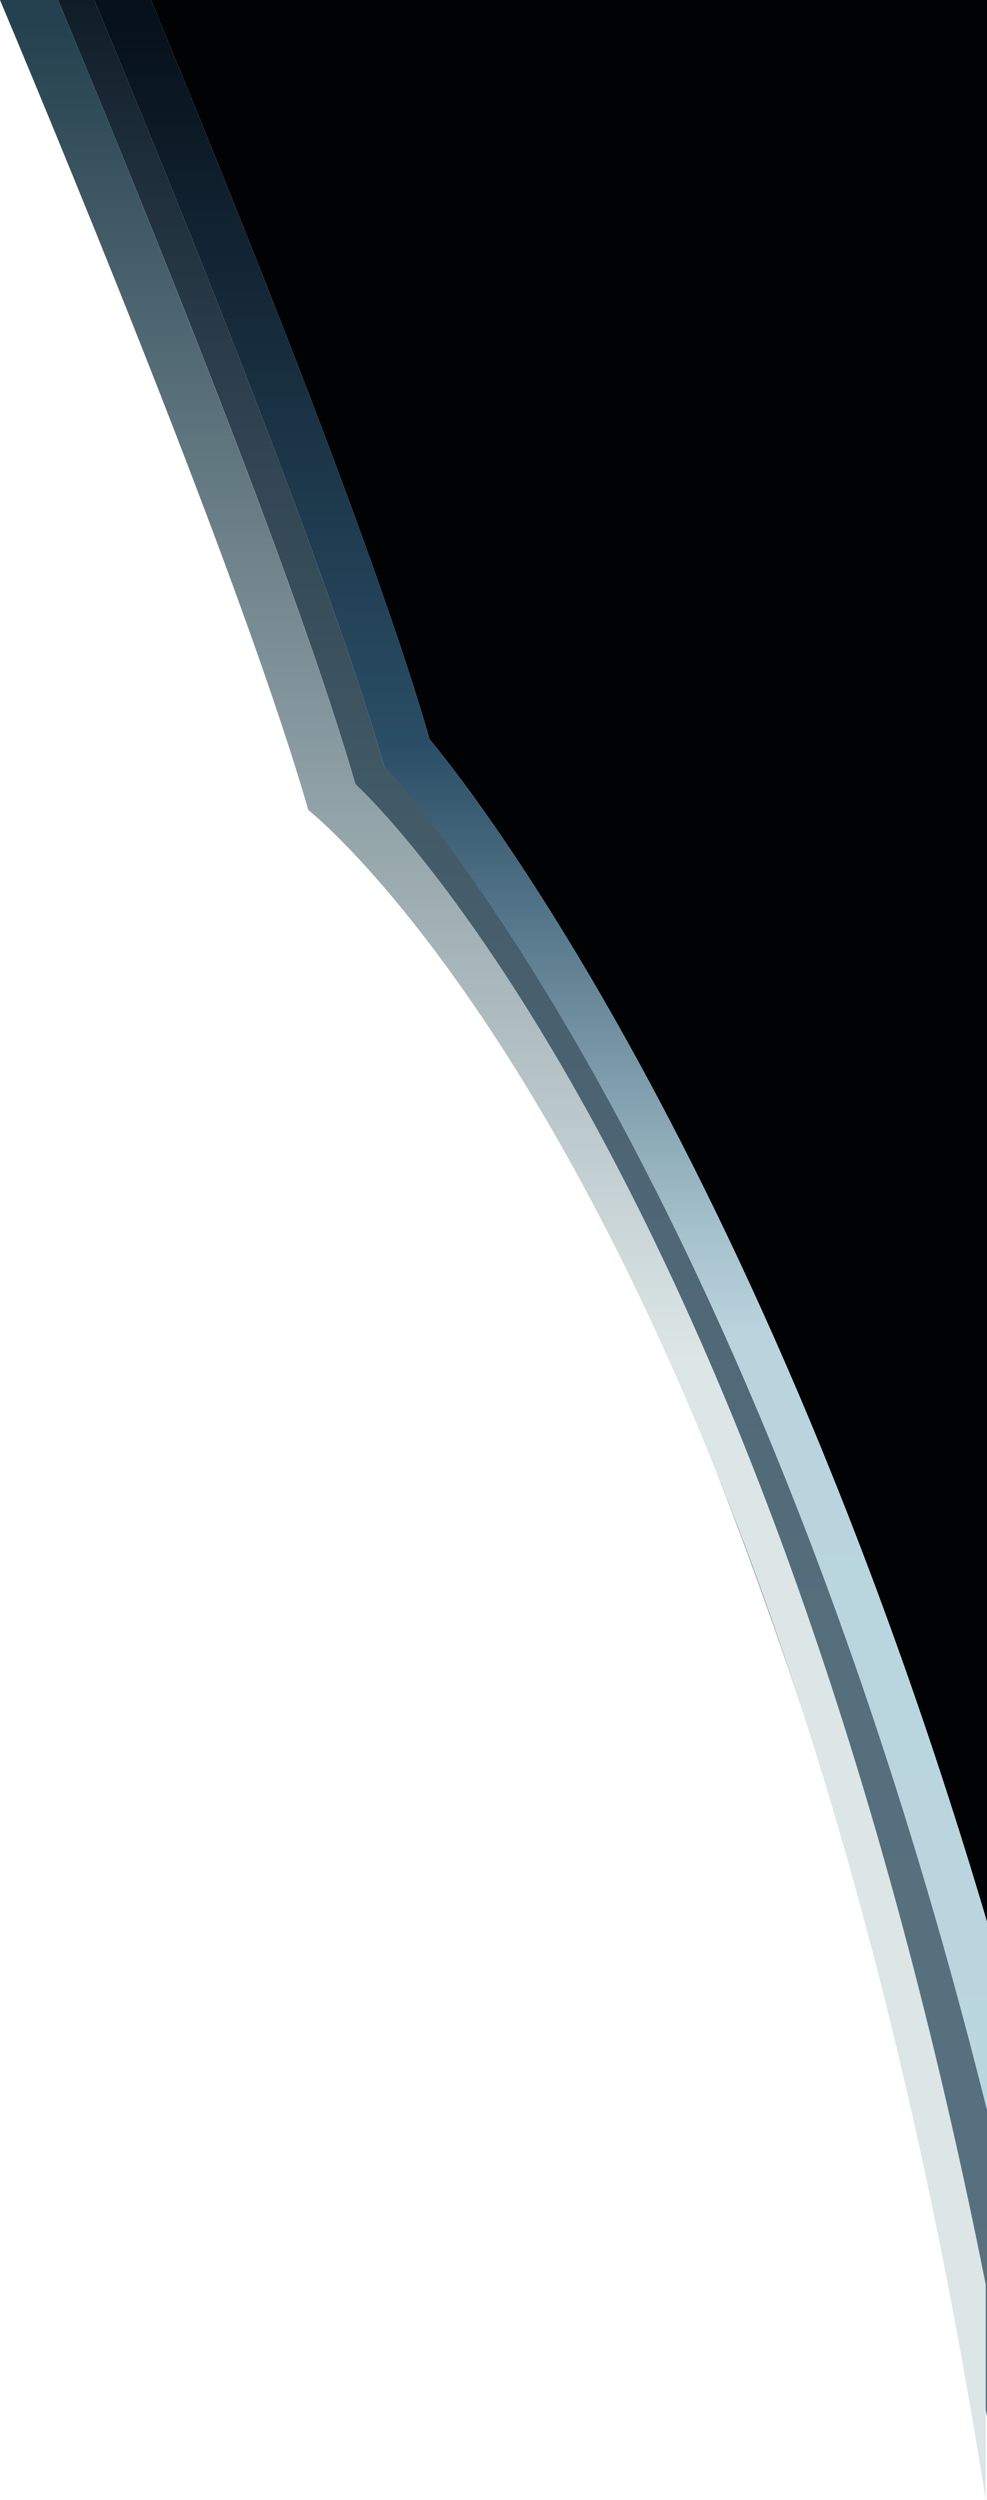 <svg xmlns="http://www.w3.org/2000/svg" xmlns:xlink="http://www.w3.org/1999/xlink" viewBox="0 0 100.82 255.17"><defs><style>.cls-1{fill:#010204;}.cls-2{fill:url(#Dégradé_sans_nom_251);}.cls-3{fill:url(#Dégradé_sans_nom_237);}.cls-4{fill:url(#Dégradé_sans_nom_220);}</style><linearGradient id="Dégradé_sans_nom_251" x1="-2685.6" y1="2.45" x2="-2685.6" y2="275.34" gradientTransform="matrix(-1, 0, 0, 1, -2630.38, 0)" gradientUnits="userSpaceOnUse"><stop offset="0" stop-color="#07111b"/><stop offset="0.27" stop-color="#2a4e66"/><stop offset="0.37" stop-color="#6d8c9d"/><stop offset="0.45" stop-color="#a4c0cb"/><stop offset="0.49" stop-color="#b9d4dd"/><stop offset="0.82" stop-color="#bad6df"/><stop offset="0.94" stop-color="#bedce6"/><stop offset="1" stop-color="#c2e4ee"/></linearGradient><linearGradient id="Dégradé_sans_nom_237" x1="-2683.76" x2="-2683.76" y2="246.62" gradientTransform="matrix(-1, 0, 0, 1, -2630.38, 0)" gradientUnits="userSpaceOnUse"><stop offset="0" stop-color="#0f1d28"/><stop offset="0.06" stop-color="#1c2c38"/><stop offset="0.19" stop-color="#314552"/><stop offset="0.33" stop-color="#425966"/><stop offset="0.49" stop-color="#4e6675"/><stop offset="0.69" stop-color="#556f7d"/><stop offset="1" stop-color="#577180"/></linearGradient><linearGradient id="Dégradé_sans_nom_220" x1="-2680.73" y1="2.67" x2="-2680.73" y2="254.44" gradientTransform="matrix(-1, 0, 0, 1, -2630.38, 0)" gradientUnits="userSpaceOnUse"><stop offset="0" stop-color="#25414f"/><stop offset="0.3" stop-color="#8b9da3"/><stop offset="0.54" stop-color="#dce6e7"/></linearGradient></defs><g id="Calque_2" data-name="Calque 2"><g id="Calque_1-2" data-name="Calque 1"><path class="cls-1" d="M15.42,0c8.87,21.35,22.91,56.15,28.47,75.47,0,0,32.26,37.36,56.93,120.68V0Z"/><path class="cls-2" d="M9.63,0c8.77,21,23.8,58,29.59,78.14,0,0,37.06,43.36,61.6,141.69V196.15C76.15,112.83,43.89,75.47,43.89,75.47,38.33,56.15,24.29,21.35,15.42,0Z"/><path class="cls-3" d="M5.93,0c8.62,20.61,24.39,59.25,30.36,80,0,0,41.46,50.7,64.53,166.62l0-31.25C76.25,117,39.22,78.14,39.22,78.14,33.43,58,18.4,21,9.63,0Z"/><path class="cls-4" d="M0,0C8.31,19.77,25.25,61,31.49,82.67c0,0,47.85,37.48,69.2,172.5v-22C77.62,117.25,36.29,80,36.29,80c-6-20.75-21.74-59.39-30.36-80Z"/></g></g></svg>